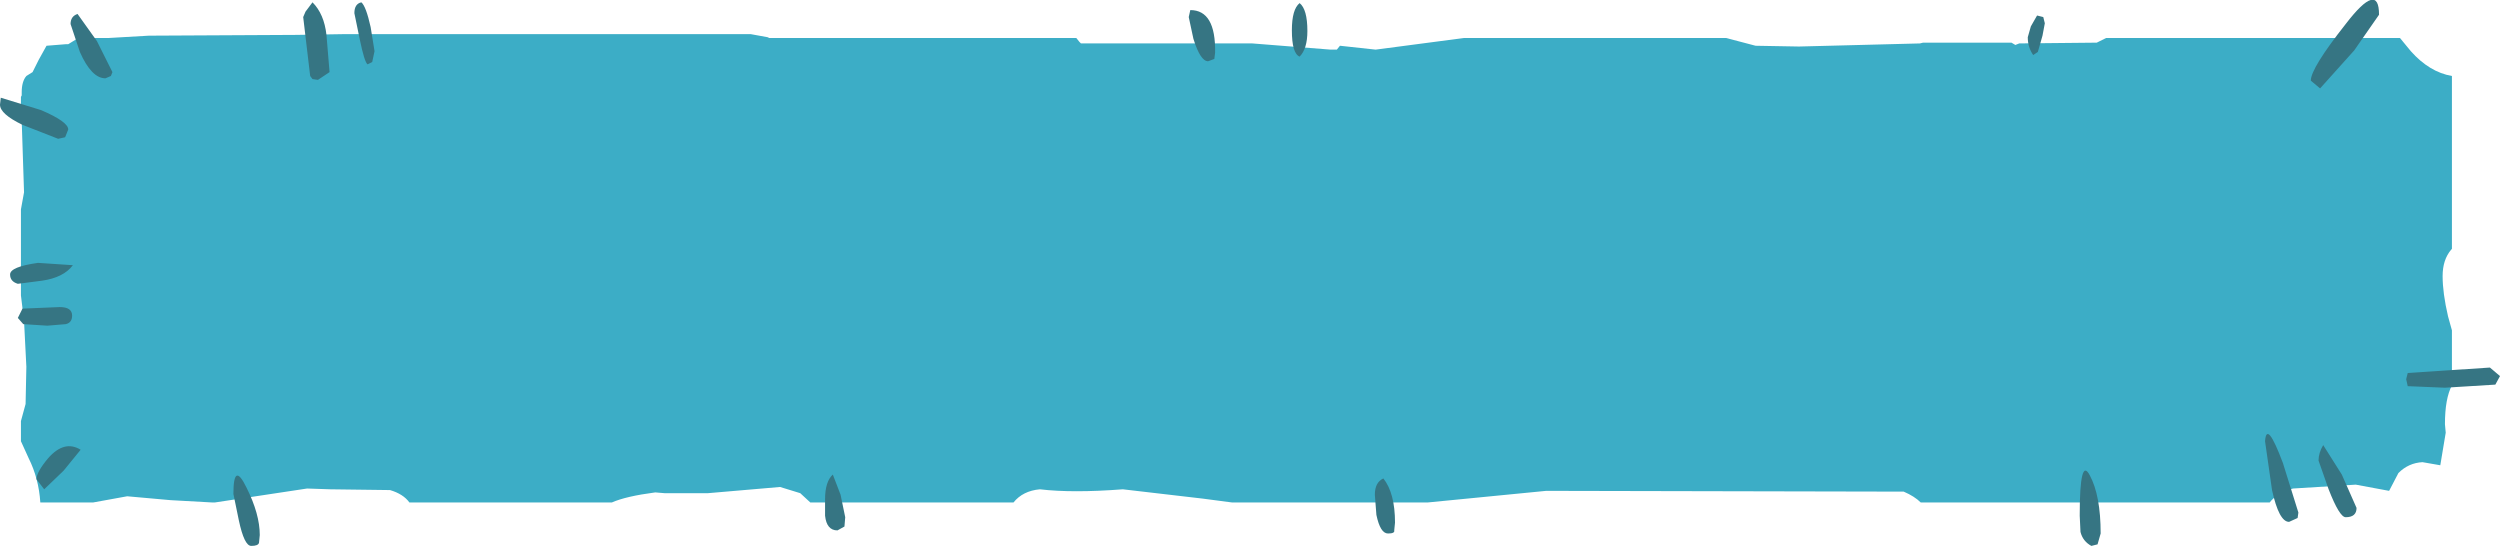<?xml version="1.0" encoding="UTF-8" standalone="no"?>
<svg xmlns:xlink="http://www.w3.org/1999/xlink" height="35.2px" width="161.2px" xmlns="http://www.w3.org/2000/svg">
  <g transform="matrix(1.0, 0.0, 0.0, 1.0, 0.0, 0.0)">
    <path d="M154.75 2.45 L155.45 3.3 Q156.65 4.65 158.1 4.9 L158.1 16.05 158.05 16.1 Q157.5 16.75 157.5 17.8 157.5 18.9 157.85 20.4 L158.1 21.3 158.1 24.85 Q157.65 25.7 157.65 27.35 L157.7 27.9 157.35 30.0 156.2 29.8 Q155.3 29.85 154.65 30.5 L154.05 31.65 151.9 31.25 147.85 31.5 Q146.8 31.8 146.35 32.4 L123.85 32.4 Q123.45 32.0 122.75 31.7 L99.7 31.65 92.05 32.4 79.45 32.4 77.55 32.15 72.4 31.55 Q69.15 31.8 67.05 31.55 65.95 31.65 65.35 32.4 L52.25 32.4 51.6 31.8 50.3 31.4 45.65 31.8 42.85 31.8 42.25 31.75 Q40.35 32.0 39.45 32.4 L26.4 32.4 Q26.0 31.85 25.15 31.6 L21.3 31.55 19.8 31.5 13.85 32.4 13.7 32.4 11.0 32.25 8.2 32.0 6.0 32.4 2.6 32.4 Q2.5 30.85 1.85 29.55 L1.35 28.45 1.35 27.15 1.65 26.05 1.7 23.65 1.55 20.7 1.35 19.05 1.35 13.5 1.55 12.4 1.4 7.8 1.35 6.75 1.35 6.25 1.4 6.15 1.4 5.95 Q1.4 5.25 1.7 4.9 L2.1 4.65 2.5 3.85 3.0 2.95 4.25 2.85 4.4 2.85 5.05 2.45 7.0 2.45 9.6 2.3 19.1 2.25 22.25 2.2 48.4 2.2 49.5 2.4 49.6 2.45 69.4 2.45 69.6 2.7 69.7 2.8 80.75 2.8 85.8 3.2 86.2 3.2 86.4 2.95 88.7 3.2 94.4 2.45 111.3 2.45 113.2 2.95 116.0 3.0 123.8 2.8 124.0 2.75 129.7 2.75 129.95 2.9 130.2 2.8 135.2 2.75 135.8 2.45 154.75 2.45" fill="#3cadc6" fill-rule="evenodd" stroke="none"/>
    <path d="M155.25 24.05 L160.55 23.7 161.2 24.25 160.9 24.8 157.65 25.0 155.25 24.9 155.15 24.45 155.25 24.05 M151.25 1.55 Q153.4 -1.25 153.4 0.95 L151.8 3.25 149.6 5.7 149.0 5.2 Q149.0 4.4 151.25 1.55 M131.35 1.0 L131.75 1.1 131.85 1.5 131.7 2.3 131.4 3.35 131.1 3.55 Q130.75 3.05 130.75 2.4 L130.95 1.7 131.35 1.0 M134.85 35.2 Q134.3 34.9 134.15 34.3 L134.1 33.25 Q134.1 29.4 134.75 30.65 135.45 31.95 135.45 34.4 L135.25 35.1 134.85 35.2 M149.8 28.7 L151.0 30.6 151.95 32.75 Q151.95 33.35 151.25 33.35 150.85 33.35 150.15 31.55 L149.5 29.7 Q149.5 29.2 149.8 28.7 M147.6 33.65 Q146.95 33.65 146.5 31.6 L146.05 28.45 Q146.15 27.05 147.2 29.85 L148.2 33.05 148.15 33.4 147.6 33.65 M83.8 0.2 Q84.3 0.6 84.3 2.0 84.3 3.15 83.8 3.65 83.3 3.45 83.3 1.95 83.3 0.6 83.8 0.2 M89.95 33.7 L89.9 34.2 Q89.95 34.4 89.5 34.4 89.0 34.4 88.75 33.2 L88.65 31.9 Q88.65 31.1 89.2 30.85 89.95 31.8 89.95 33.7 M78.3 3.8 L77.9 3.95 Q77.4 3.95 76.95 2.5 L76.65 1.1 76.75 0.65 Q78.4 0.65 78.35 3.4 L78.3 3.8 M53.7 30.6 L54.2 31.9 54.5 33.35 54.45 33.95 54.0 34.2 Q53.3 34.2 53.2 33.25 L53.2 32.2 Q53.2 31.05 53.7 30.6 M22.85 0.85 Q22.85 0.25 23.3 0.15 23.6 0.4 23.9 1.75 L24.15 3.3 24.0 4.0 23.7 4.15 Q23.5 4.0 23.2 2.55 L22.85 0.85 M20.5 5.15 L20.15 5.1 20.0 4.9 19.55 1.1 19.7 0.75 20.15 0.15 Q20.9 0.9 21.05 2.25 L21.25 4.65 20.5 5.15 M7.25 4.65 L7.15 4.9 6.8 5.05 Q5.9 5.05 5.15 3.35 L4.55 1.55 Q4.55 1.05 5.0 0.9 L6.25 2.65 7.25 4.65 M4.2 8.85 L3.75 8.95 1.45 8.05 Q0.0 7.35 0.0 6.75 L0.05 6.3 2.65 7.1 Q4.4 7.85 4.4 8.35 L4.2 8.85 M2.45 16.95 L4.7 17.1 Q4.1 17.9 2.7 18.1 L1.15 18.3 Q0.65 18.15 0.65 17.7 0.65 17.2 2.45 16.95 M3.85 19.8 Q4.65 19.8 4.65 20.35 4.65 20.8 4.25 20.9 L3.05 21.0 1.5 20.9 1.15 20.5 1.45 19.9 3.85 19.8 M16.2 35.2 Q15.75 35.2 15.4 33.55 L15.05 31.85 Q15.05 29.7 15.9 31.45 16.75 33.15 16.75 34.5 L16.7 35.0 Q16.65 35.2 16.2 35.2 M3.1 29.55 Q4.15 28.35 5.2 29.0 L4.1 30.35 2.85 31.55 2.35 30.9 Q2.35 30.45 3.1 29.55" fill="#367583" fill-rule="evenodd" stroke="none"/>
  </g>
</svg>
